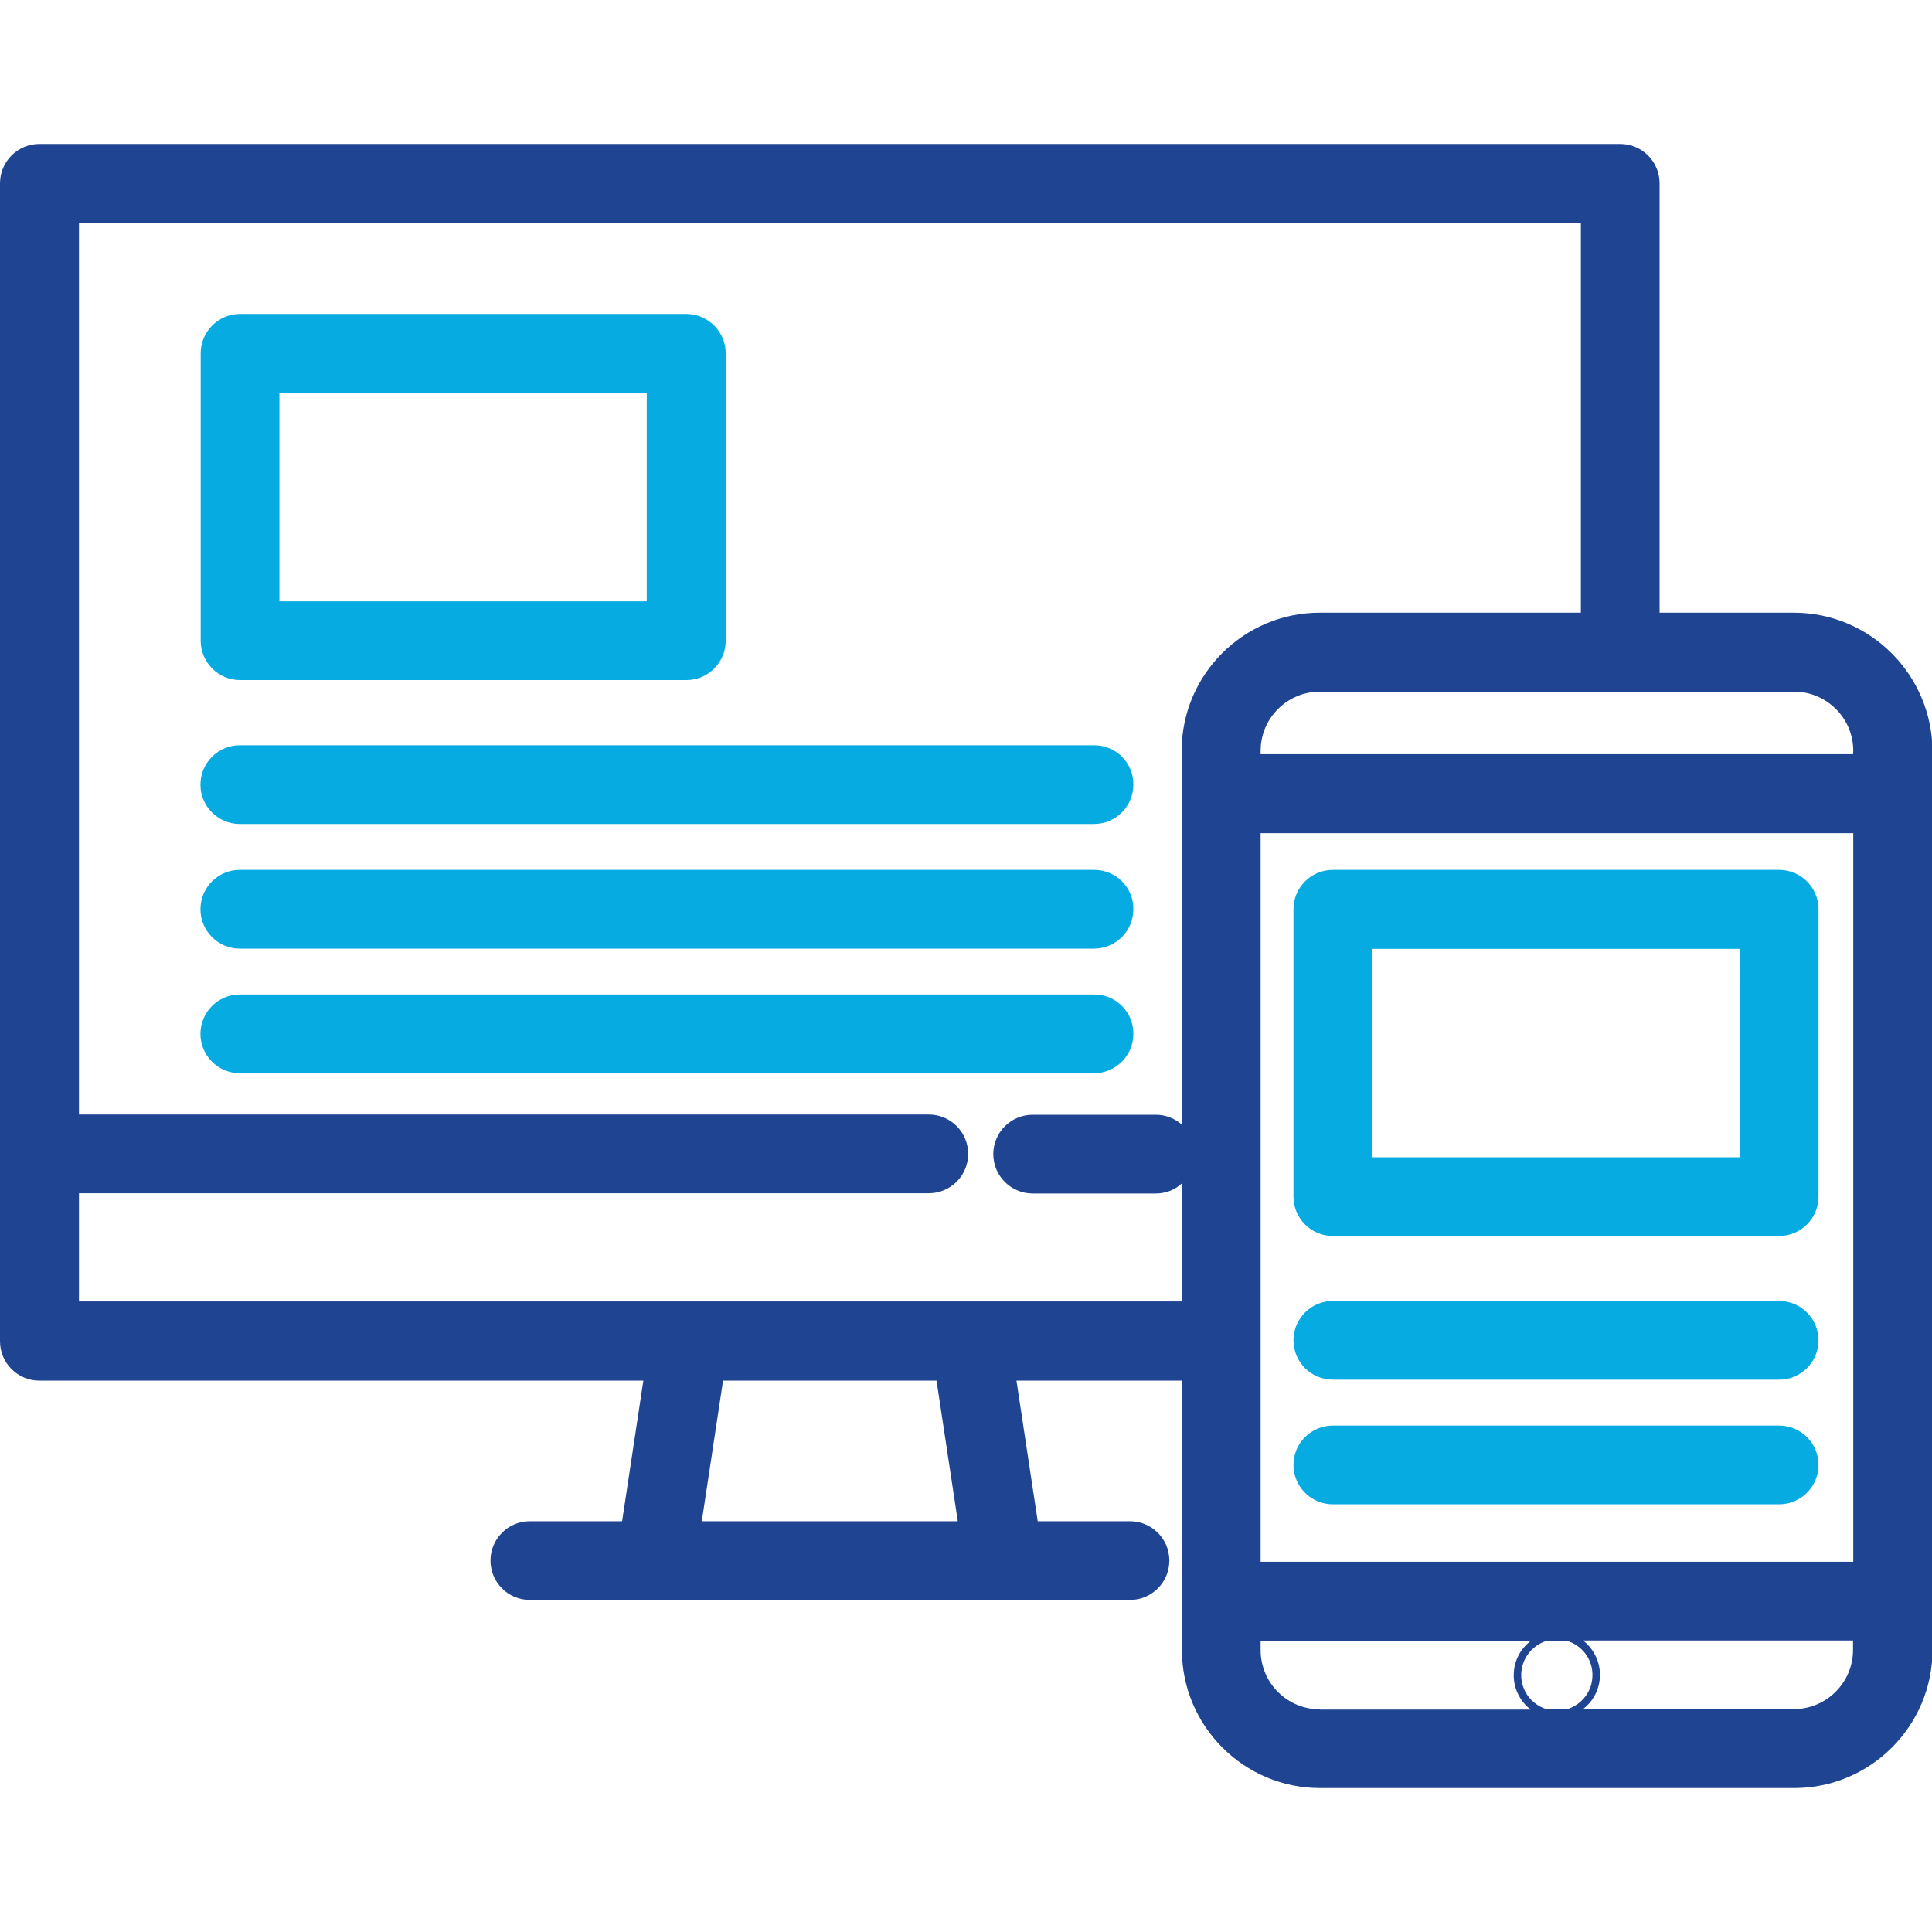 <?xml version="1.0" encoding="utf-8"?>
<!-- Generator: Adobe Illustrator 25.0.0, SVG Export Plug-In . SVG Version: 6.00 Build 0)  -->
<svg version="1.1" id="Layer_1" xmlns="http://www.w3.org/2000/svg" xmlns:xlink="http://www.w3.org/1999/xlink" x="0px" y="0px"
	 viewBox="0 0 800 800" style="enable-background:new 0 0 800 800;" xml:space="preserve">
<style type="text/css">
	.stwm0{fill:#1F4592;}
	.stwm1{fill:#06ABE1;}
</style>
<g>
	<g>
		<path class="stwm0" d="M742.8,253.7h-55.6V75.9c0-9-7.3-16.3-16.3-16.3H16.3C7.3,59.6,0,66.9,0,75.9v479.5c0,9,7.3,16.3,16.3,16.3
			h250.1l-8.8,58.2h-38.2c-9,0-16.3,7.3-16.3,16.3c0,9,7.3,16.3,16.3,16.3h52.3h143.9h0h52.3c9,0,16.3-7.3,16.3-16.3
			s-7.3-16.3-16.3-16.3h-38.2l-8.8-58.2h68.5v91.3v20.2c0,31.5,25.6,57.2,57.2,57.2h196.4c31.5,0,57.2-25.7,57.2-57.2v-20.2V328.6
			v-17.7C800,279.4,774.4,253.7,742.8,253.7z M290.6,629.9l8.8-58.2h88.4l8.8,58.2H290.6z M489.3,310.9v17.7v137
			c-2.9-2.5-6.6-4-10.7-4h-51c-9,0-16.3,7.3-16.3,16.3c0,9,7.3,16.3,16.3,16.3h51c4.1,0,7.9-1.5,10.7-4.1v48.8h-87.4H285.4H32.7
			v-44.8h351.9c9,0,16.3-7.3,16.3-16.3c0-9-7.3-16.3-16.3-16.3H32.7V92.2h621.9v161.5H546.5C514.9,253.7,489.3,279.4,489.3,310.9z
			 M546.5,707.8L546.5,707.8c-13.5,0-24.5-11-24.5-24.5v-3.8h111.8c-4.3,3.3-7,8.4-7,14.2c0,5.8,2.8,10.9,7,14.2H546.5z
			 M648.7,707.8h-8.1c-6.2-1.8-10.7-7.4-10.7-14.2c0-6.7,4.5-12.4,10.7-14.2h8.1c6.2,1.8,10.7,7.4,10.7,14.2S654.9,706,648.7,707.8z
			 M767.3,683.2c0,13.5-11,24.5-24.5,24.5h-87.3c4.3-3.3,7-8.4,7-14.2c0-5.8-2.8-10.9-7-14.2h111.8L767.3,683.2L767.3,683.2z
			 M767.3,646.7H522v-91.3V345h245.4V646.7z M767.3,312.3L767.3,312.3H522v-1.4c0-13.5,11-24.5,24.5-24.5h124.5h71.9
			c13.5,0,24.5,11,24.5,24.5L767.3,312.3L767.3,312.3z"/>
	</g>
</g>
<g>
	<g>
		<path class="stwm1" d="M736.7,360.2H551.9c-9,0-16.3,7.3-16.3,16.3v119c0,9,7.3,16.3,16.3,16.3h184.8c9,0,16.3-7.3,16.3-16.3v-119
			C753,367.5,745.7,360.2,736.7,360.2z M720.4,479.2H568.2v-86.3h152.1L720.4,479.2L720.4,479.2z"/>
	</g>
</g>
<g>
	<g>
		<path class="stwm1" d="M736.7,538.7H551.9c-9,0-16.3,7.3-16.3,16.3s7.3,16.3,16.3,16.3h184.8c9,0,16.3-7.3,16.3-16.3
			C753,546,745.7,538.7,736.7,538.7z"/>
	</g>
</g>
<g>
	<g>
		<path class="stwm1" d="M736.7,590.3H551.9c-9,0-16.3,7.3-16.3,16.3c0,9,7.3,16.3,16.3,16.3h184.8c9,0,16.3-7.3,16.3-16.3
			C753,597.6,745.7,590.3,736.7,590.3z"/>
	</g>
</g>
<g>
	<g>
		<path class="stwm1" d="M284.2,130H99.4c-9,0-16.3,7.3-16.3,16.3v119c0,9,7.3,16.3,16.3,16.3h184.8c9,0,16.3-7.3,16.3-16.3v-119
			C300.5,137.4,293.2,130,284.2,130z M267.8,249H115.7v-86.3h152.1L267.8,249L267.8,249z"/>
	</g>
</g>
<g>
	<g>
		<path class="stwm1" d="M453.1,308.6H99.3c-9,0-16.3,7.3-16.3,16.3c0,9,7.3,16.3,16.3,16.3h353.7c9,0,16.3-7.3,16.3-16.3
			C469.4,315.9,462.1,308.6,453.1,308.6z"/>
	</g>
</g>
<g>
	<g>
		<path class="stwm1" d="M453.1,360.2H99.3c-9,0-16.3,7.3-16.3,16.3s7.3,16.3,16.3,16.3h353.7c9,0,16.3-7.3,16.3-16.3
			C469.4,367.5,462.1,360.2,453.1,360.2z"/>
	</g>
</g>
<g>
	<g>
		<path class="stwm1" d="M453.1,411.8H99.3c-9,0-16.3,7.3-16.3,16.3c0,9,7.3,16.3,16.3,16.3h353.7c9,0,16.3-7.3,16.3-16.3
			C469.4,419.1,462.1,411.8,453.1,411.8z"/>
	</g>
</g>
</svg>
